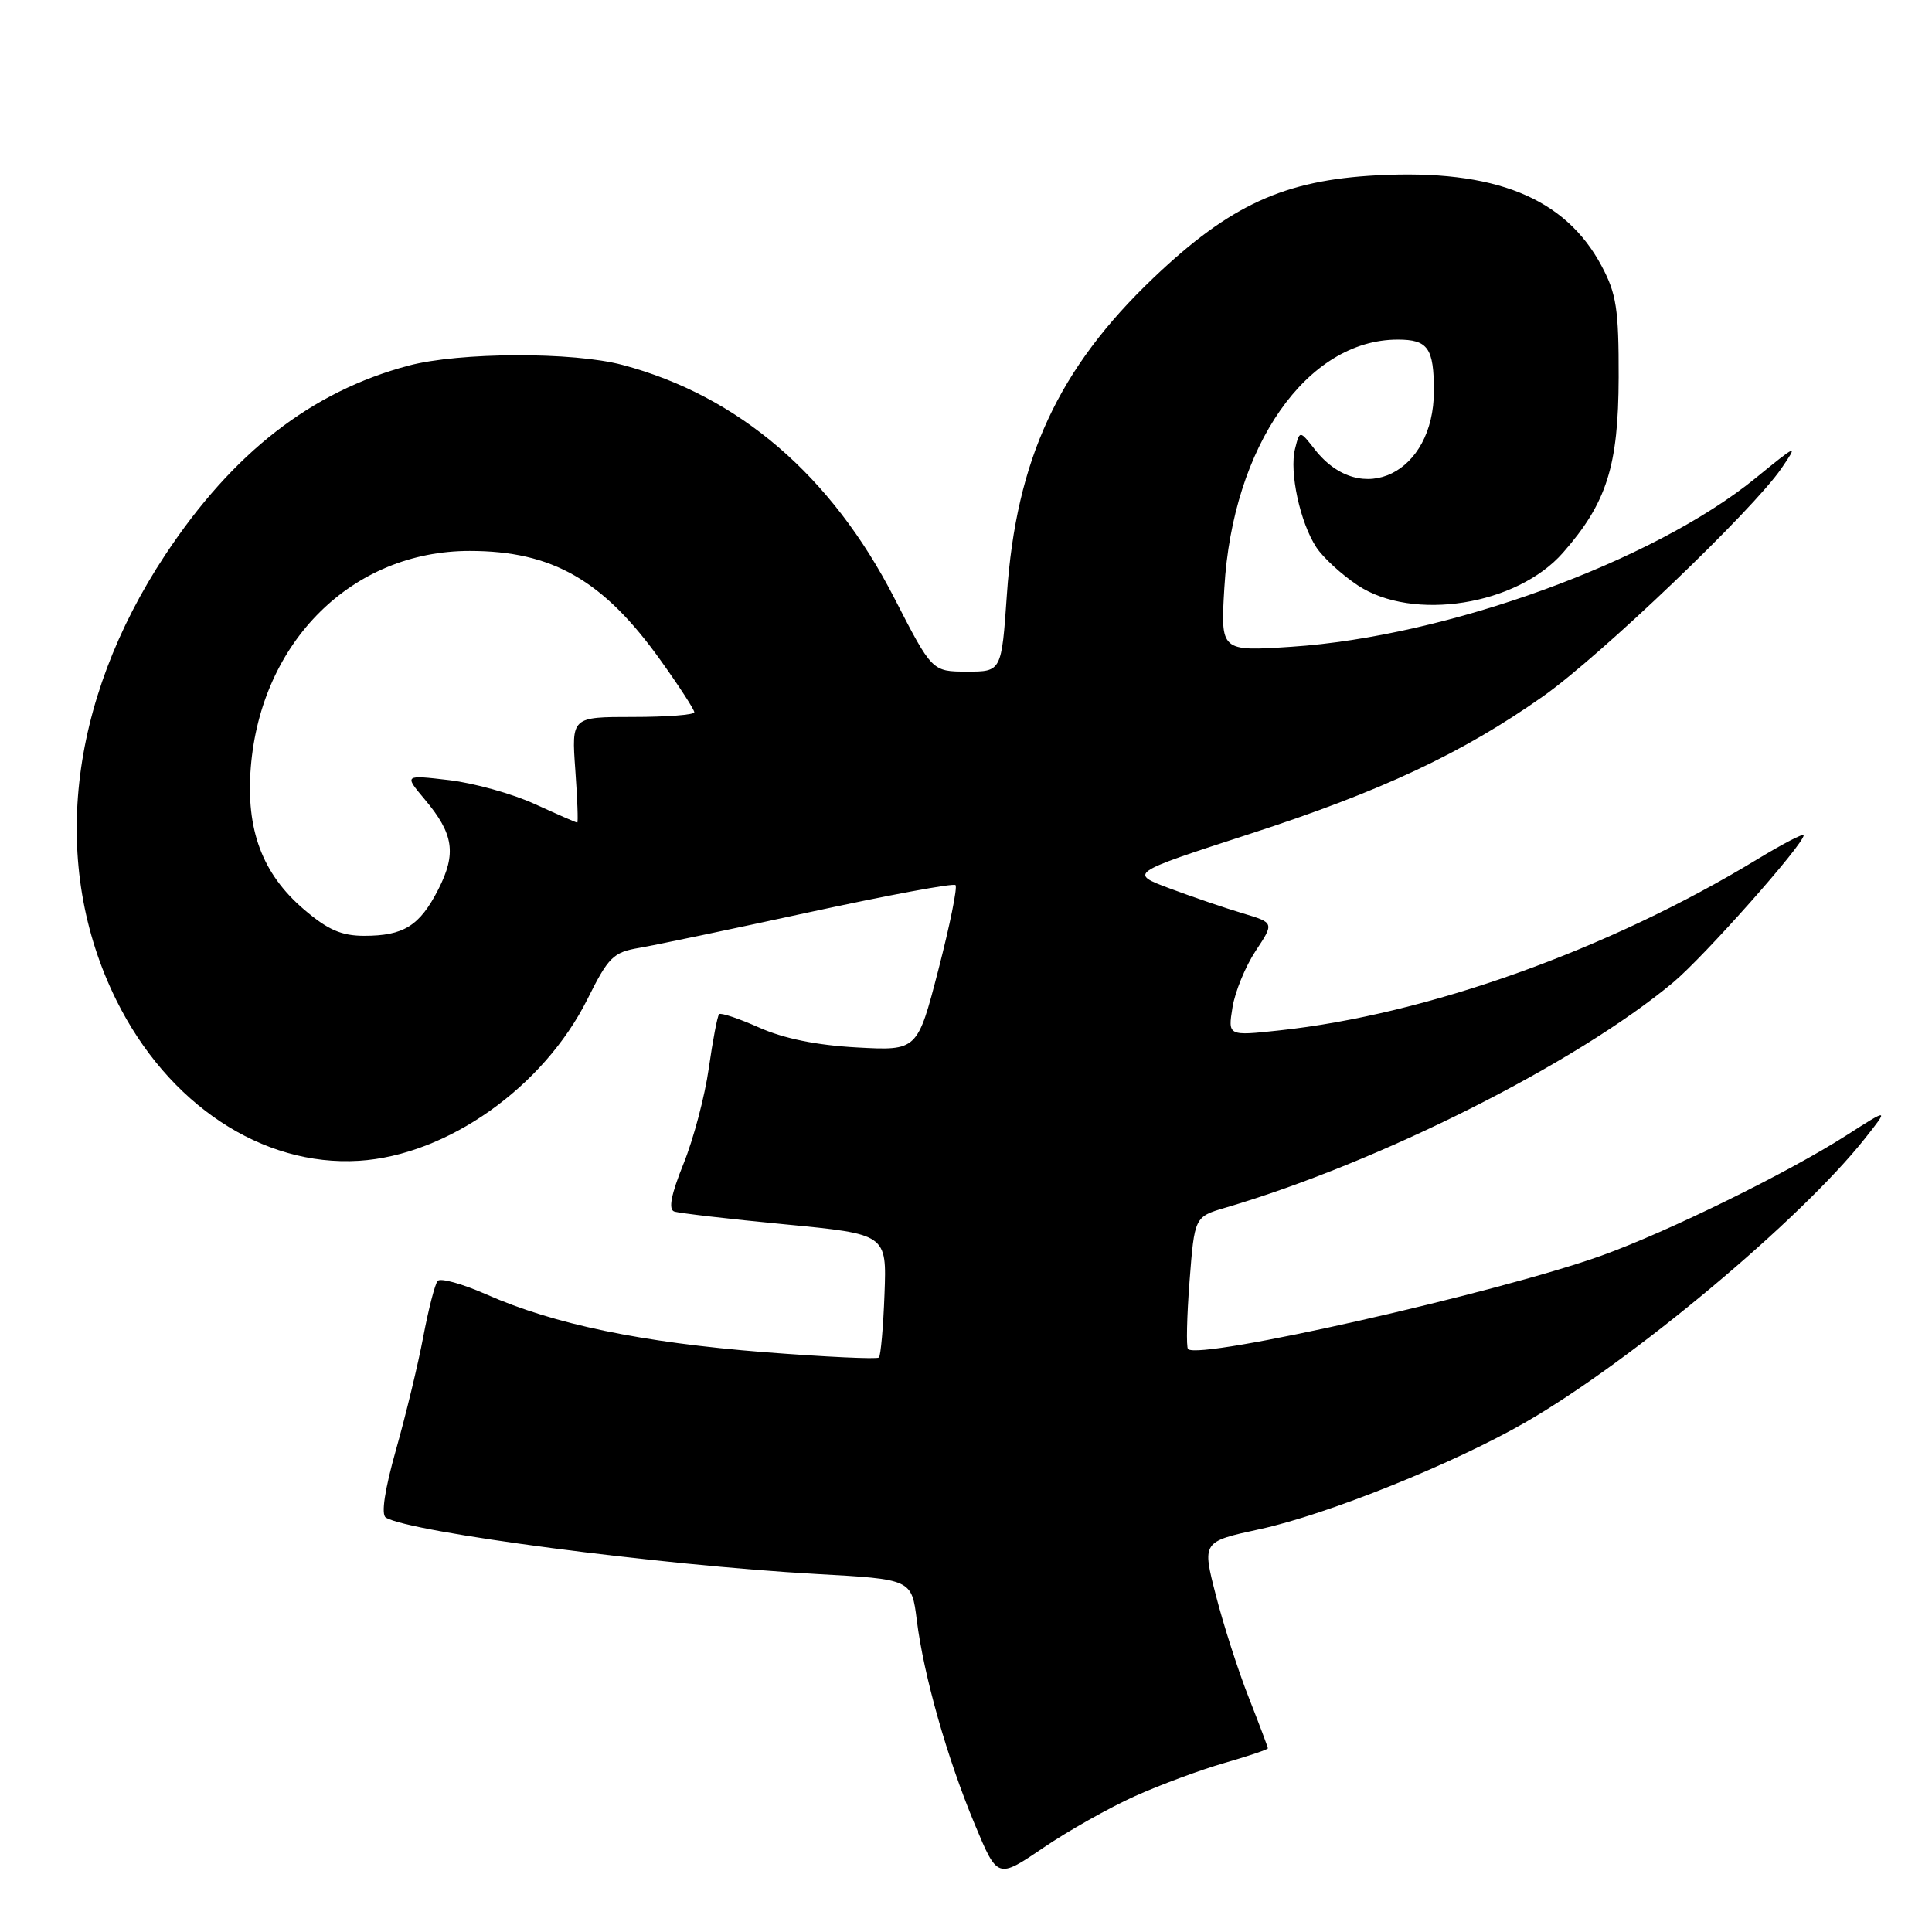 <?xml version="1.0" encoding="UTF-8" standalone="no"?>
<!DOCTYPE svg PUBLIC "-//W3C//DTD SVG 1.1//EN" "http://www.w3.org/Graphics/SVG/1.1/DTD/svg11.dtd" >
<svg xmlns="http://www.w3.org/2000/svg" xmlns:xlink="http://www.w3.org/1999/xlink" version="1.1" viewBox="0 0 256 256">
 <g >
 <path fill="currentColor"
d=" M 150.36 238.01 C 153.74 236.49 159.09 234.51 162.25 233.60 C 165.41 232.69 168.00 231.82 168.00 231.66 C 168.00 231.51 166.86 228.48 165.47 224.94 C 164.07 221.40 162.11 215.30 161.11 211.39 C 159.28 204.28 159.28 204.28 166.89 202.63 C 175.87 200.69 192.75 193.89 202.24 188.40 C 216.31 180.26 238.59 161.62 247.11 150.86 C 250.30 146.83 250.30 146.83 244.69 150.42 C 236.90 155.41 220.92 163.25 212.17 166.39 C 198.40 171.32 158.91 180.25 157.42 178.76 C 157.17 178.51 157.26 174.46 157.62 169.77 C 158.28 161.23 158.28 161.23 162.39 160.02 C 182.77 154.03 208.84 140.91 221.71 130.17 C 225.83 126.73 239.00 111.88 239.00 110.67 C 239.00 110.37 236.19 111.83 232.75 113.92 C 213.11 125.85 189.08 134.44 169.47 136.54 C 162.70 137.27 162.70 137.27 163.31 133.49 C 163.64 131.42 165.03 128.04 166.38 126.00 C 168.85 122.27 168.85 122.27 164.67 121.02 C 162.38 120.34 158.04 118.86 155.04 117.74 C 149.58 115.70 149.58 115.70 165.54 110.52 C 183.04 104.85 193.79 99.80 204.50 92.24 C 212.10 86.88 232.26 67.59 236.03 62.09 C 238.30 58.77 238.21 58.80 232.63 63.35 C 219.05 74.41 191.73 84.34 171.12 85.70 C 161.73 86.32 161.73 86.32 162.23 77.91 C 163.33 59.10 173.18 45.00 185.21 45.00 C 189.22 45.00 190.00 46.12 190.00 51.83 C 189.99 62.70 180.40 67.41 174.24 59.58 C 172.22 57.00 172.22 57.00 171.60 59.47 C 170.82 62.55 172.27 69.24 174.42 72.52 C 175.32 73.89 177.79 76.15 179.91 77.56 C 187.22 82.39 200.98 80.21 207.10 73.24 C 212.91 66.62 214.45 61.75 214.48 50.00 C 214.50 40.96 214.18 38.91 212.22 35.24 C 207.39 26.18 198.05 22.41 182.48 23.23 C 170.16 23.87 163.00 27.15 152.86 36.80 C 140.23 48.83 134.64 60.89 133.42 78.75 C 132.71 89.00 132.71 89.00 128.11 88.99 C 123.50 88.98 123.50 88.98 118.50 79.24 C 110.17 63.01 97.86 52.45 82.50 48.36 C 75.93 46.60 60.88 46.66 54.13 48.45 C 41.27 51.88 30.85 59.98 21.89 73.53 C 8.98 93.06 6.60 114.69 15.40 132.50 C 22.24 146.33 34.73 154.60 47.56 153.81 C 59.26 153.08 72.01 144.06 77.85 132.37 C 80.62 126.81 81.26 126.18 84.70 125.60 C 86.79 125.24 96.96 123.11 107.31 120.86 C 117.65 118.62 126.34 117.00 126.61 117.28 C 126.89 117.56 125.86 122.61 124.34 128.50 C 121.56 139.23 121.56 139.23 113.53 138.79 C 108.22 138.50 103.84 137.61 100.60 136.16 C 97.90 134.96 95.51 134.16 95.29 134.38 C 95.06 134.60 94.45 137.82 93.92 141.53 C 93.40 145.24 91.89 150.94 90.57 154.20 C 88.92 158.29 88.54 160.26 89.34 160.53 C 89.98 160.75 96.58 161.52 104.00 162.23 C 117.50 163.53 117.50 163.53 117.20 171.48 C 117.04 175.85 116.70 179.63 116.46 179.88 C 116.21 180.12 109.37 179.80 101.26 179.17 C 85.06 177.89 73.38 175.47 64.46 171.52 C 61.26 170.11 58.35 169.30 57.99 169.73 C 57.63 170.15 56.78 173.47 56.09 177.10 C 55.41 180.73 53.78 187.47 52.48 192.07 C 50.97 197.41 50.48 200.68 51.12 201.08 C 54.31 203.05 87.58 207.41 108.15 208.56 C 120.80 209.26 120.80 209.26 121.48 214.68 C 122.39 222.00 125.49 232.93 129.15 241.71 C 132.17 248.96 132.17 248.96 138.20 244.87 C 141.51 242.61 146.99 239.53 150.36 238.01 Z  M 40.26 120.49 C 34.75 115.78 32.57 109.94 33.23 101.69 C 34.57 84.99 46.69 73.00 62.23 73.00 C 73.20 73.00 79.96 76.88 87.57 87.55 C 90.01 90.96 92.00 94.03 92.00 94.38 C 92.00 94.72 88.34 95.00 83.87 95.00 C 75.73 95.00 75.73 95.00 76.23 102.00 C 76.51 105.85 76.62 109.00 76.49 109.00 C 76.35 109.00 73.82 107.89 70.86 106.54 C 67.90 105.18 62.80 103.76 59.51 103.37 C 53.55 102.67 53.55 102.67 56.27 105.91 C 60.12 110.48 60.51 113.08 58.08 117.85 C 55.61 122.68 53.50 124.00 48.25 124.00 C 45.25 124.00 43.42 123.20 40.26 120.49 Z "/>
</g>
</svg>